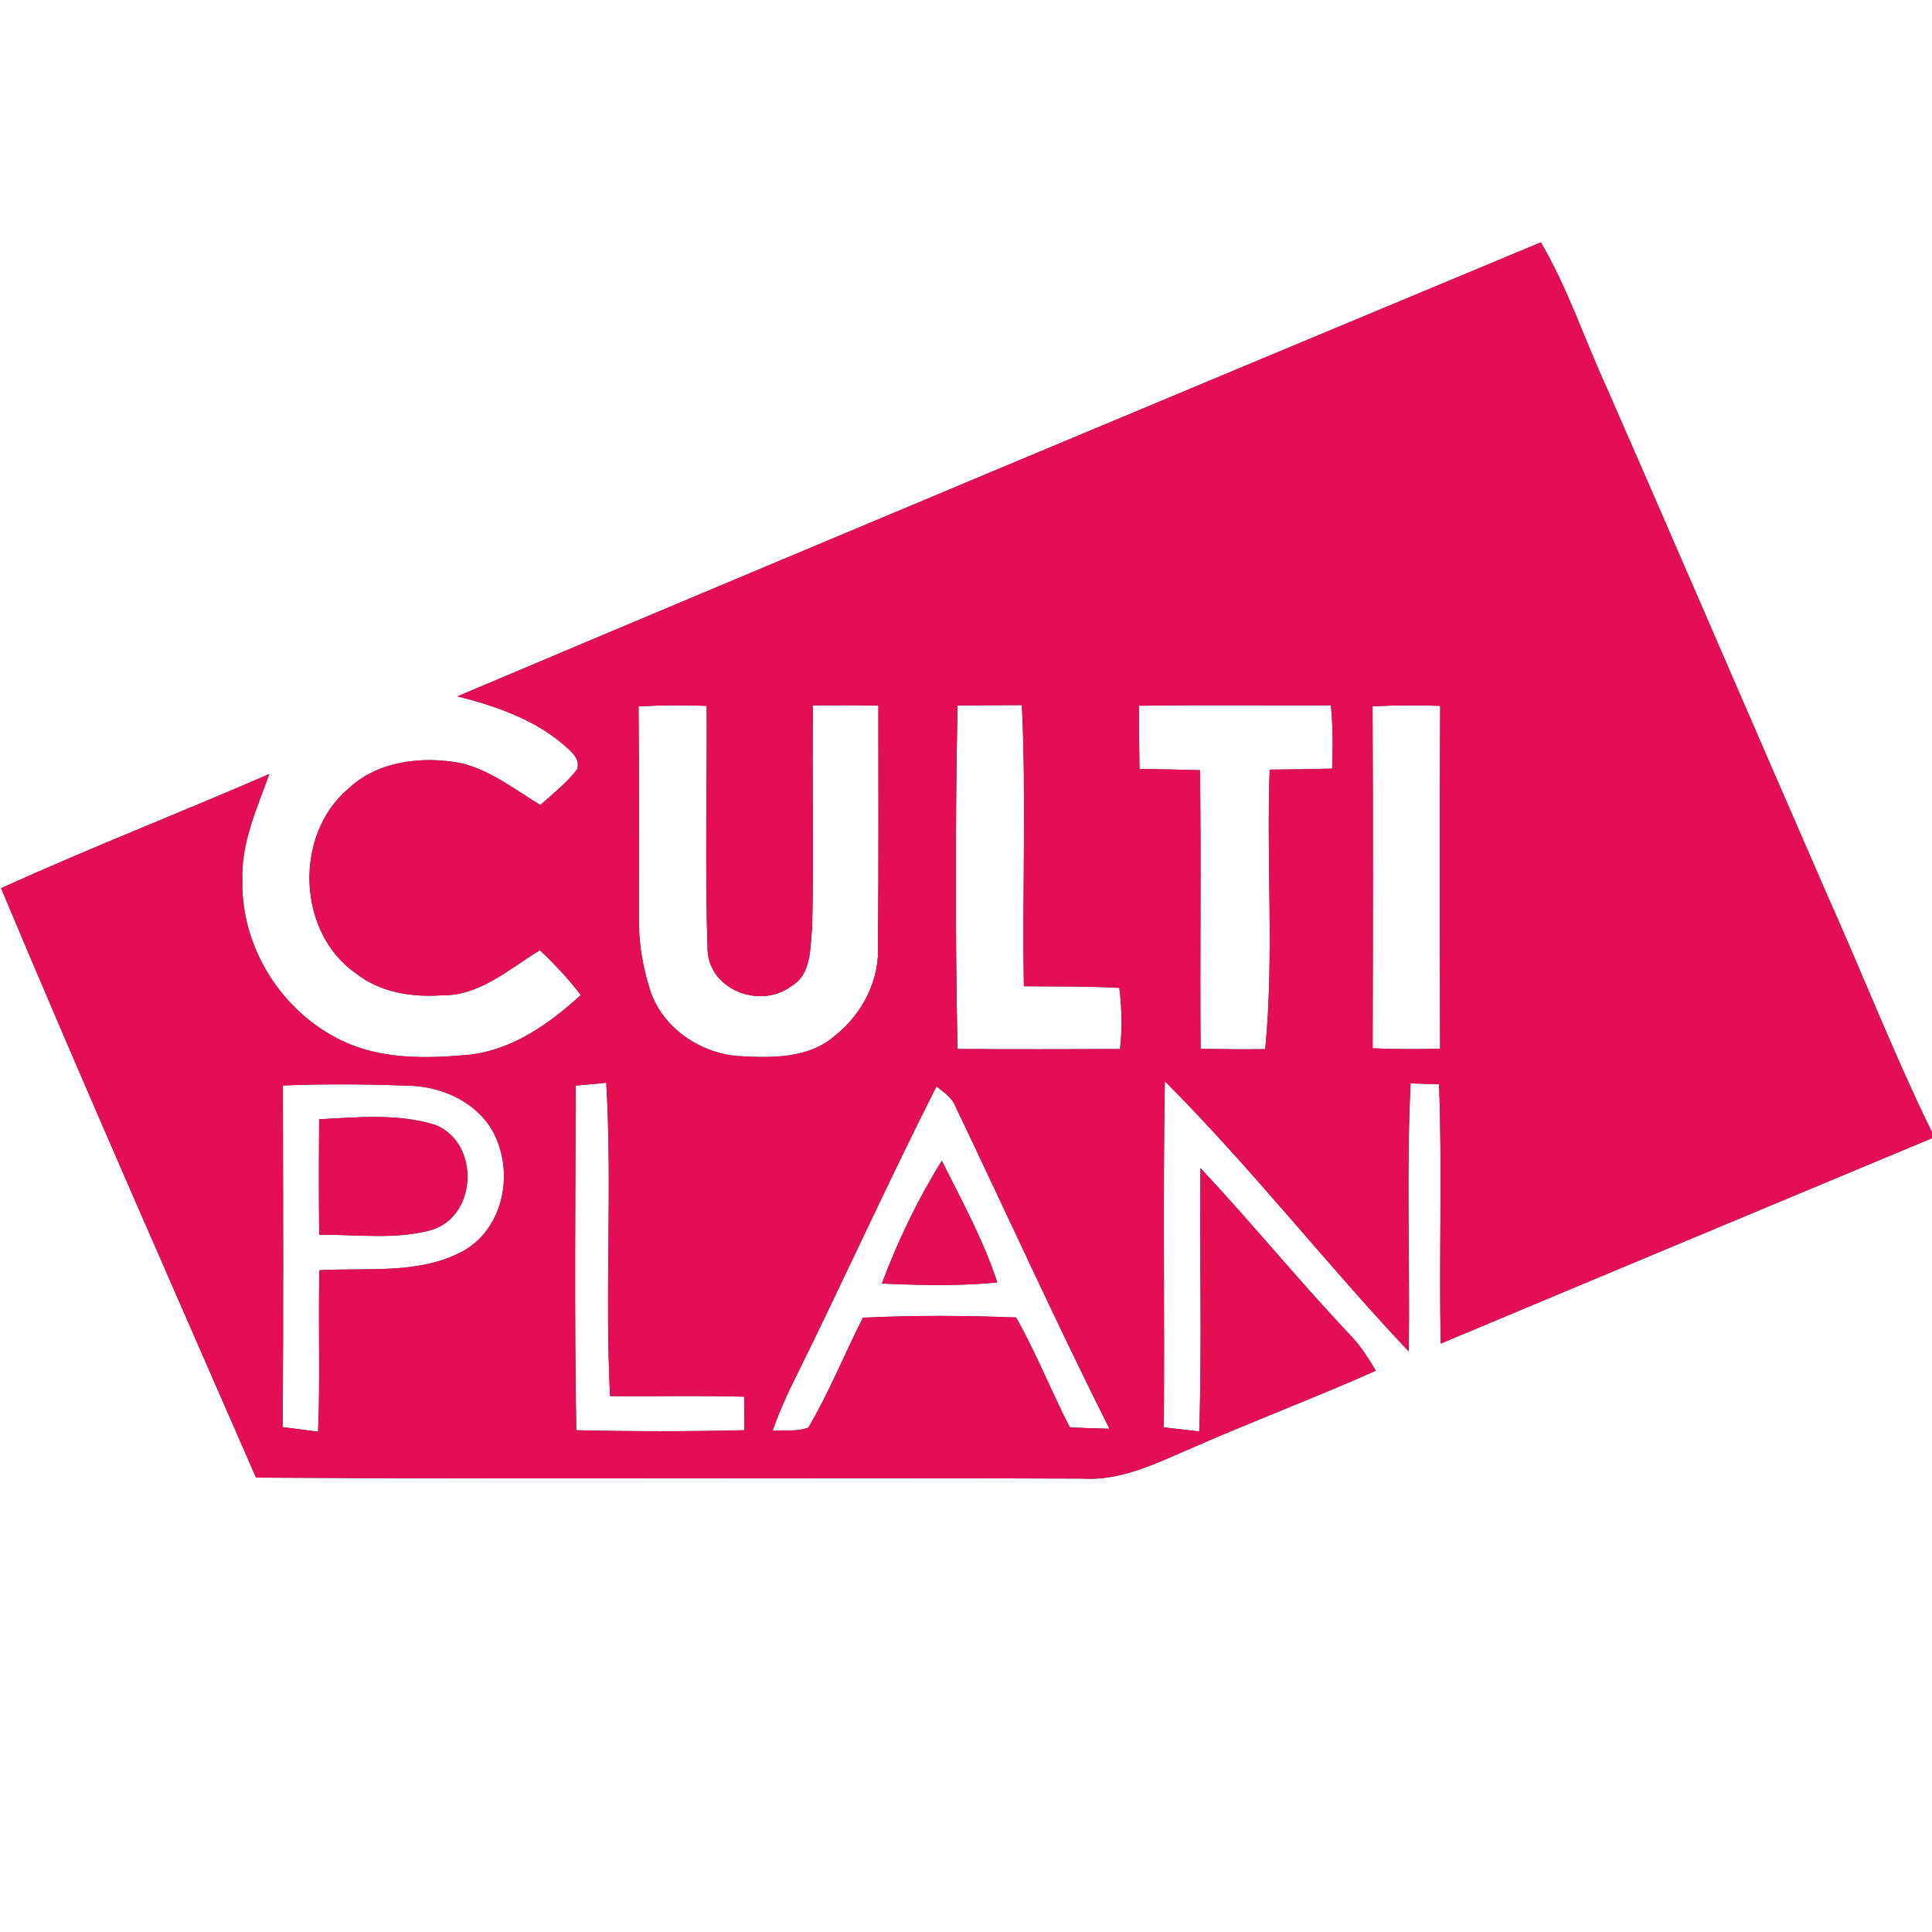 <?xml version="1.0" encoding="UTF-8" ?>
<!DOCTYPE svg PUBLIC "-//W3C//DTD SVG 1.1//EN" "http://www.w3.org/Graphics/SVG/1.1/DTD/svg11.dtd">
<svg width="250pt" height="250pt" viewBox="0 0 250 250" version="1.1" xmlns="http://www.w3.org/2000/svg">
<rect x="0" y="0" width="250" height="250" fill="#333333" stroke="none"/>
<g id="#ffffffff">
<path fill="#ffffff" opacity="1.00" d=" M 0.00 0.00 L 250.00 0.00 L 250.00 146.52 C 245.07 136.43 240.99 125.96 236.40 115.72 C 226.88 93.90 217.48 72.02 207.93 50.22 C 205.04 43.95 202.90 37.33 199.38 31.36 C 152.62 50.86 105.87 70.39 59.20 90.10 C 64.04 91.34 68.95 93.00 72.83 96.28 C 73.77 97.15 75.17 98.08 74.67 99.57 C 73.32 101.33 71.55 102.70 69.92 104.17 C 66.63 102.17 63.50 99.69 59.70 98.76 C 54.67 97.80 48.95 98.42 45.06 102.07 C 38.01 108.04 38.42 120.67 46.08 125.97 C 49.17 128.40 53.19 129.05 57.02 128.80 C 62.01 128.94 65.86 125.39 69.86 122.96 C 71.77 124.76 73.57 126.67 75.16 128.76 C 71.10 132.46 66.36 135.84 60.75 136.48 C 55.24 136.99 49.37 137.12 44.26 134.67 C 36.47 130.97 31.18 122.61 31.36 113.95 C 31.17 109.10 33.25 104.62 34.85 100.16 C 23.31 105.17 11.59 109.73 0.14 114.94 C 10.85 140.48 22.06 165.82 33.13 191.20 C 68.76 191.43 104.40 191.18 140.04 191.33 C 144.83 191.63 149.24 189.54 153.52 187.67 C 161.63 184.09 169.93 180.97 178.03 177.37 C 177.13 175.85 176.19 174.36 175.00 173.06 C 168.24 165.94 162.05 158.31 155.34 151.15 C 155.21 162.51 155.55 173.87 155.18 185.23 C 153.65 185.05 152.12 184.87 150.60 184.70 C 150.71 169.77 150.47 154.84 150.73 139.91 C 161.83 151.02 171.52 163.46 182.29 174.88 C 182.46 163.32 181.96 151.75 182.53 140.20 C 183.45 140.22 185.29 140.27 186.21 140.30 C 186.65 151.48 186.19 162.67 186.43 173.86 C 207.61 164.97 228.81 156.13 250.00 147.28 L 250.00 250.00 L 0.00 250.00 L 0.00 0.00 Z" />
<path fill="#ffffff" opacity="1.00" d=" M 82.63 91.41 C 85.56 91.24 88.51 91.23 91.44 91.34 C 91.51 101.88 91.21 112.44 91.56 122.97 C 91.82 128.17 98.45 130.59 102.39 127.61 C 105.05 126.06 104.81 122.70 105.09 120.05 C 105.34 110.46 105.06 100.87 105.20 91.28 C 108.02 91.25 110.84 91.25 113.66 91.31 C 113.65 101.56 113.72 111.81 113.60 122.06 C 113.91 126.70 111.64 131.20 108.01 134.04 C 104.72 136.92 100.10 136.91 95.98 136.68 C 90.80 136.49 85.63 133.03 84.08 127.98 C 83.17 125.10 82.66 122.08 82.67 119.06 C 82.66 109.84 82.72 100.63 82.63 91.41 Z" />
<path fill="#ffffff" opacity="1.00" d=" M 123.90 91.29 C 126.68 91.26 129.45 91.25 132.23 91.24 C 132.81 103.35 132.27 115.50 132.49 127.62 C 136.60 127.65 140.72 127.61 144.84 127.83 C 145.17 130.46 145.23 133.11 144.93 135.75 C 137.92 135.77 130.91 135.79 123.90 135.74 C 123.61 120.93 123.62 106.10 123.90 91.29 Z" />
<path fill="#ffffff" opacity="1.00" d=" M 147.40 91.32 C 155.67 91.20 163.95 91.29 172.22 91.27 C 172.48 93.99 172.49 96.73 172.38 99.46 C 169.69 99.53 166.99 99.57 164.30 99.59 C 163.85 111.64 164.89 123.75 163.72 135.76 C 160.93 135.79 158.14 135.77 155.36 135.72 C 155.25 123.70 155.46 111.68 155.27 99.66 C 152.66 99.58 150.05 99.54 147.45 99.50 C 147.40 96.77 147.38 94.05 147.40 91.32 Z" />
<path fill="#ffffff" opacity="1.00" d=" M 177.61 91.40 C 180.52 91.25 183.44 91.23 186.36 91.34 C 186.28 106.13 186.31 120.91 186.35 135.70 C 183.44 135.79 180.52 135.78 177.62 135.65 C 177.66 120.90 177.68 106.15 177.61 91.40 Z" />
<path fill="#ffffff" opacity="1.00" d=" M 36.61 140.46 C 42.04 140.24 47.48 140.29 52.91 140.49 C 56.90 140.58 61.02 142.32 63.33 145.67 C 66.71 150.85 65.51 158.82 59.87 161.92 C 54.24 164.94 47.50 164.02 41.34 164.37 C 41.15 171.33 41.46 178.30 41.16 185.26 C 39.63 185.07 38.11 184.87 36.58 184.67 C 36.68 169.93 36.63 155.20 36.61 140.46 M 41.30 144.83 C 41.26 149.82 41.24 154.80 41.31 159.79 C 46.22 159.70 51.32 160.50 56.09 159.08 C 61.81 157.03 62.00 147.95 56.43 145.60 C 51.57 144.04 46.32 144.58 41.30 144.83 Z" />
<path fill="#ffffff" opacity="1.00" d=" M 74.49 140.48 C 75.48 140.39 77.46 140.20 78.45 140.11 C 79.24 153.60 78.26 167.15 78.94 180.66 C 84.72 180.71 90.51 180.57 96.29 180.73 C 96.31 182.18 96.32 183.62 96.33 185.07 C 89.08 185.24 81.82 185.24 74.57 185.07 C 74.31 170.21 74.46 155.34 74.49 140.48 Z" />
<path fill="#ffffff" opacity="1.00" d=" M 121.18 140.58 C 122.15 141.34 123.24 142.06 123.69 143.28 C 130.31 157.15 136.68 171.15 143.56 184.88 C 141.85 184.83 140.14 184.79 138.44 184.71 C 136.02 180.01 134.09 175.08 131.48 170.48 C 124.88 170.23 118.26 170.19 111.66 170.51 C 109.27 175.23 107.29 180.17 104.60 184.73 C 103.12 185.28 101.51 185.05 99.97 185.12 C 100.74 182.95 101.65 180.84 102.68 178.79 C 108.96 166.11 114.79 153.21 121.18 140.58 M 114.11 166.09 C 119.08 166.30 124.08 166.45 129.05 165.94 C 127.24 160.45 124.45 155.35 121.87 150.20 C 118.75 155.21 116.18 160.57 114.11 166.09 Z" />
</g>
<g id="#e30e54ff">
<path fill="#e30e54" opacity="1.00" d=" M 59.20 90.10 C 105.87 70.39 152.62 50.86 199.38 31.36 C 202.90 37.33 205.04 43.95 207.93 50.22 C 217.48 72.02 226.88 93.90 236.40 115.72 C 240.99 125.96 245.07 136.43 250.00 146.52 L 250.00 147.28 C 228.81 156.13 207.61 164.97 186.43 173.86 C 186.19 162.67 186.65 151.48 186.21 140.30 C 185.29 140.27 183.45 140.22 182.53 140.20 C 181.96 151.75 182.46 163.32 182.29 174.88 C 171.52 163.46 161.83 151.02 150.73 139.91 C 150.47 154.84 150.71 169.77 150.60 184.70 C 152.12 184.87 153.65 185.05 155.18 185.23 C 155.55 173.87 155.21 162.51 155.34 151.15 C 162.05 158.31 168.24 165.94 175.00 173.06 C 176.19 174.36 177.13 175.85 178.03 177.37 C 169.93 180.97 161.63 184.09 153.52 187.67 C 149.24 189.54 144.83 191.63 140.04 191.33 C 104.40 191.18 68.76 191.43 33.13 191.20 C 22.06 165.82 10.85 140.48 0.14 114.94 C 11.59 109.73 23.31 105.17 34.85 100.16 C 33.25 104.62 31.17 109.10 31.36 113.95 C 31.18 122.61 36.47 130.97 44.26 134.67 C 49.37 137.12 55.24 136.99 60.75 136.48 C 66.36 135.84 71.10 132.46 75.16 128.76 C 73.57 126.67 71.77 124.76 69.86 122.96 C 65.86 125.39 62.01 128.94 57.02 128.80 C 53.19 129.05 49.17 128.40 46.08 125.97 C 38.42 120.67 38.01 108.04 45.06 102.07 C 48.95 98.42 54.67 97.80 59.70 98.76 C 63.50 99.69 66.63 102.17 69.92 104.17 C 71.55 102.70 73.32 101.33 74.67 99.57 C 75.17 98.08 73.77 97.15 72.83 96.28 C 68.95 93.00 64.04 91.34 59.20 90.10 M 82.63 91.41 C 82.72 100.63 82.66 109.84 82.67 119.06 C 82.66 122.08 83.17 125.10 84.08 127.98 C 85.63 133.03 90.80 136.49 95.98 136.68 C 100.10 136.91 104.72 136.92 108.01 134.04 C 111.64 131.20 113.91 126.70 113.60 122.06 C 113.72 111.81 113.65 101.56 113.66 91.31 C 110.84 91.25 108.02 91.25 105.20 91.28 C 105.06 100.87 105.34 110.46 105.09 120.05 C 104.81 122.70 105.05 126.06 102.39 127.61 C 98.45 130.59 91.82 128.17 91.56 122.97 C 91.21 112.44 91.51 101.88 91.44 91.34 C 88.51 91.23 85.56 91.24 82.63 91.41 M 123.90 91.29 C 123.62 106.10 123.61 120.93 123.90 135.74 C 130.91 135.79 137.92 135.77 144.93 135.75 C 145.23 133.11 145.17 130.46 144.84 127.83 C 140.72 127.61 136.60 127.65 132.49 127.62 C 132.27 115.50 132.81 103.35 132.23 91.24 C 129.45 91.25 126.68 91.26 123.90 91.29 M 147.40 91.32 C 147.38 94.05 147.40 96.77 147.45 99.50 C 150.05 99.54 152.66 99.58 155.27 99.66 C 155.46 111.68 155.25 123.70 155.36 135.72 C 158.14 135.77 160.93 135.79 163.72 135.76 C 164.89 123.75 163.85 111.64 164.30 99.59 C 166.99 99.57 169.69 99.53 172.38 99.46 C 172.49 96.73 172.48 93.99 172.22 91.27 C 163.95 91.29 155.67 91.20 147.40 91.32 M 177.61 91.40 C 177.68 106.15 177.66 120.90 177.62 135.65 C 180.52 135.78 183.44 135.79 186.35 135.70 C 186.31 120.91 186.28 106.13 186.36 91.34 C 183.44 91.23 180.52 91.25 177.61 91.40 M 36.61 140.46 C 36.63 155.20 36.68 169.93 36.58 184.67 C 38.11 184.87 39.63 185.07 41.16 185.26 C 41.46 178.30 41.15 171.33 41.34 164.37 C 47.50 164.02 54.24 164.94 59.87 161.92 C 65.51 158.82 66.71 150.85 63.33 145.67 C 61.02 142.32 56.90 140.58 52.91 140.49 C 47.48 140.29 42.04 140.24 36.61 140.46 M 74.49 140.48 C 74.46 155.34 74.31 170.21 74.57 185.07 C 81.82 185.24 89.08 185.24 96.33 185.07 C 96.32 183.62 96.31 182.18 96.29 180.73 C 90.51 180.57 84.72 180.71 78.94 180.66 C 78.26 167.15 79.24 153.60 78.45 140.11 C 77.46 140.20 75.48 140.39 74.49 140.48 M 121.18 140.58 C 114.79 153.21 108.96 166.11 102.68 178.79 C 101.65 180.84 100.74 182.95 99.97 185.12 C 101.51 185.05 103.12 185.28 104.60 184.73 C 107.29 180.17 109.27 175.23 111.66 170.51 C 118.26 170.19 124.88 170.23 131.48 170.48 C 134.09 175.08 136.02 180.01 138.44 184.71 C 140.14 184.79 141.85 184.83 143.56 184.88 C 136.68 171.15 130.31 157.15 123.69 143.28 C 123.24 142.06 122.15 141.34 121.18 140.58 Z" />
<path fill="#e30e54" opacity="1.00" d=" M 41.30 144.83 C 46.32 144.58 51.57 144.04 56.43 145.60 C 62.00 147.95 61.81 157.03 56.09 159.08 C 51.32 160.50 46.22 159.70 41.31 159.79 C 41.24 154.80 41.26 149.82 41.30 144.83 Z" />
<path fill="#e30e54" opacity="1.00" d=" M 114.11 166.09 C 116.18 160.57 118.75 155.21 121.87 150.20 C 124.45 155.35 127.24 160.45 129.05 165.94 C 124.08 166.45 119.08 166.30 114.11 166.09 Z" />
</g>
</svg>
